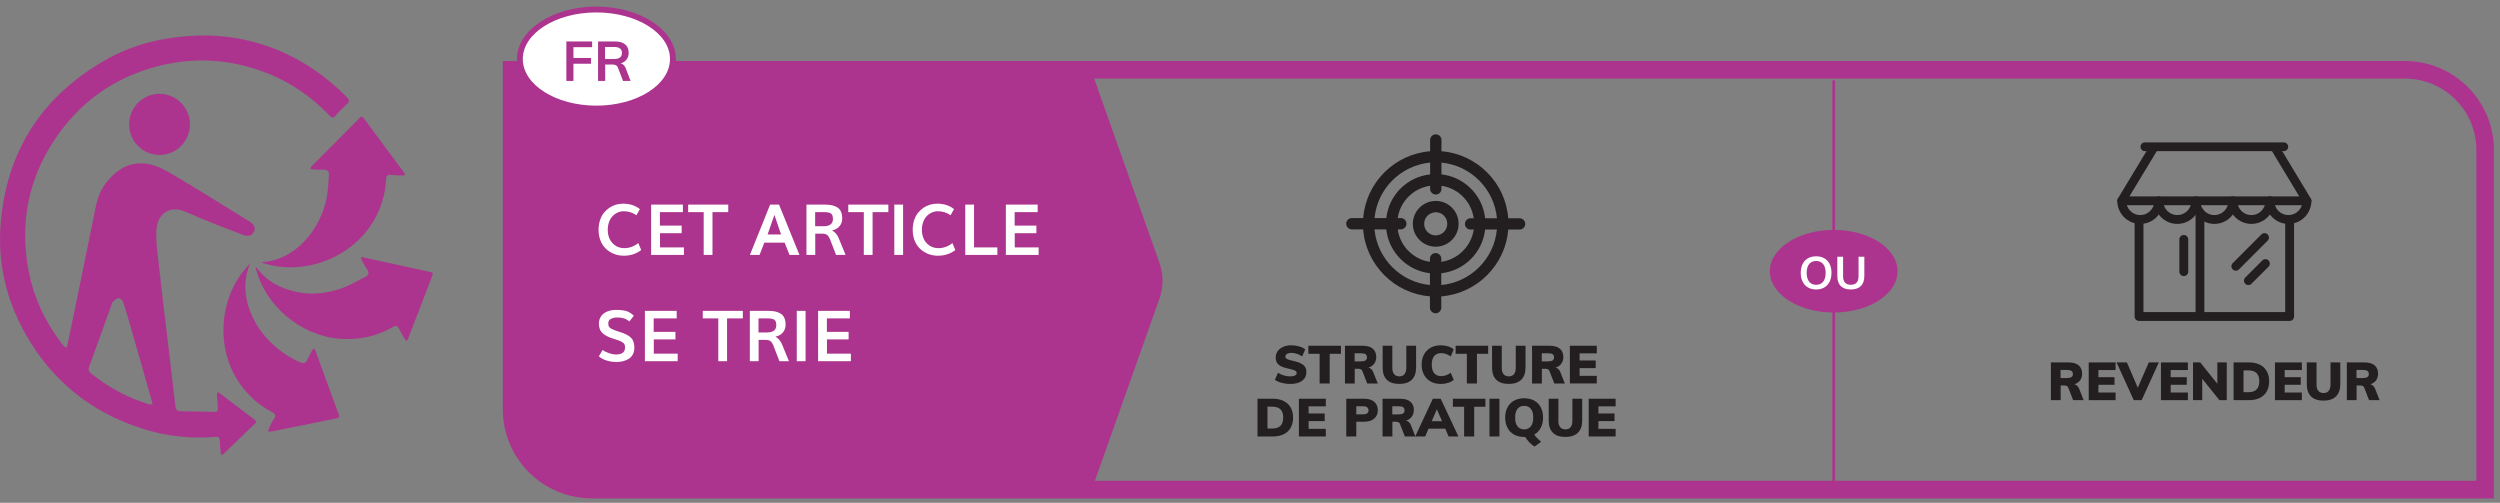 <svg width="353" height="71" viewBox="0 0 353 71" fill="none" xmlns="http://www.w3.org/2000/svg">
<rect x="0" y="0" width="353" height="71" fill="#808080" stroke="none"/>
<g clip-path="url(#clip0_26_19519)">
<path d="M352.141 70.37H83.557C76.635 70.37 71 64.74 71 57.812V8.615H339.589C346.51 8.615 352.141 14.25 352.141 21.172V70.37ZM73.484 11.099V57.812C73.484 63.37 78.005 67.885 83.557 67.885H349.661V21.172C349.661 15.62 345.141 11.099 339.589 11.099" fill="#AC348E"/>
<path d="M154.109 69.276H88.448C71.078 69.005 72.193 57.339 72.24 47.078V10H154.109L163.724 37.141C164.297 38.755 164.297 40.521 163.724 42.135" fill="#AC348E"/>
<path d="M95.021 8.333C95.021 12.198 90.177 15.328 84.208 15.328C78.24 15.328 73.401 12.198 73.401 8.333C73.401 4.469 78.24 1.339 84.208 1.339C90.177 1.339 95.021 4.469 95.021 8.333Z" fill="white"/>
<path d="M84.208 15.745C78.021 15.745 72.99 12.422 72.99 8.333C72.99 4.25 78.021 0.927 84.208 0.927C90.396 0.927 95.432 4.25 95.432 8.333C95.432 12.422 90.396 15.745 84.208 15.745ZM84.208 1.755C78.479 1.755 73.818 4.708 73.818 8.333C73.818 11.964 78.479 14.917 84.208 14.917C89.943 14.917 94.604 11.964 94.604 8.333C94.604 4.708 89.943 1.755 84.208 1.755Z" fill="#AC348E"/>
<path d="M79.969 5.854H83.609V6.661H80.969V8.187H83.453V9H80.969V11.427H79.969" fill="#AC348E"/>
<path d="M89.037 11.427H87.969L87.26 9.573C87.198 9.401 87.099 9.281 86.969 9.213C86.839 9.146 86.667 9.109 86.458 9.109H85.453V11.427H84.448V5.854H86.839C87.469 5.854 87.948 5.99 88.276 6.271C88.604 6.547 88.771 6.943 88.771 7.458C88.771 7.828 88.672 8.146 88.474 8.401C88.281 8.661 88.005 8.844 87.641 8.953C87.969 9.021 88.208 9.25 88.354 9.641L89.037 11.427ZM86.693 8.328C87.073 8.328 87.359 8.255 87.542 8.12C87.724 7.974 87.818 7.76 87.818 7.474C87.818 7.193 87.724 6.984 87.542 6.844C87.365 6.703 87.083 6.635 86.693 6.635H85.432V8.328" fill="#AC348E"/>
<path d="M29.155 5C36.504 5.135 43.342 8.021 48.988 13.729C49.358 14.104 49.384 14.344 48.983 14.708C48.415 15.208 47.889 15.75 47.384 16.318C47.061 16.682 46.863 16.672 46.519 16.312C43.847 13.505 40.696 11.401 37.045 10.078C32.337 8.37 27.535 8.062 22.66 9.255C16.17 10.838 11.103 14.463 7.493 20.057C4.066 25.37 2.905 31.208 3.899 37.448C4.556 41.557 6.217 45.25 8.754 48.547C8.827 48.646 8.894 48.75 8.983 48.833C9.097 48.938 9.228 49.026 9.353 49.125C9.41 48.979 9.498 48.844 9.524 48.693C10.056 46.156 10.576 43.62 11.097 41.083C11.826 37.531 12.561 33.974 13.274 30.417C13.561 28.974 13.795 27.516 14.655 26.271C16.181 24.068 18.191 22.682 20.957 23.162C22.165 23.37 23.337 24.01 24.415 24.651C28.045 26.807 31.623 29.047 35.217 31.266C35.931 31.708 36.118 32.177 35.858 32.719C35.577 33.302 35.009 33.458 34.222 33.146C31.55 32.083 28.842 31.094 26.228 29.912C23.978 28.896 22.207 30.182 22.082 32.536C22.019 33.708 22.144 34.901 22.274 36.073C22.743 40.292 23.259 44.505 23.754 48.719C24.092 51.594 24.441 54.469 24.764 57.349C24.821 57.818 25.019 58.062 25.488 58.068C27.092 58.104 28.707 58.125 30.316 58.156C30.701 58.161 30.79 57.943 30.759 57.599C30.707 56.969 30.67 56.339 30.634 55.708C30.629 55.599 30.691 55.49 30.717 55.385C30.811 55.422 30.915 55.438 30.993 55.495C32.649 56.75 34.306 58.01 35.962 59.271C36.238 59.479 36.191 59.641 35.967 59.854C34.498 61.266 33.03 62.688 31.561 64.099C31.483 64.177 31.363 64.208 31.259 64.26C31.228 64.146 31.175 64.031 31.165 63.917C31.113 63.37 31.04 62.818 31.04 62.271C31.04 61.766 30.837 61.656 30.368 61.693C26.925 61.979 23.545 61.604 20.264 60.578C12.853 58.266 7.228 53.703 3.462 46.911C0.858 42.208 -0.325 37.115 0.077 31.766C0.842 21.588 5.712 13.865 14.504 8.693C18.8 6.161 23.509 5.031 29.155 5ZM21.54 57.062C21.446 56.698 21.394 56.479 21.332 56.266C20.446 53.151 19.561 50.036 18.67 46.922C18.264 45.51 17.863 44.099 17.41 42.708C17.326 42.443 16.998 42.094 16.78 42.089C16.504 42.083 16.207 42.375 15.957 42.583C15.842 42.677 15.806 42.865 15.748 43.021C14.701 45.932 13.67 48.854 12.597 51.755C12.42 52.245 12.545 52.495 12.91 52.781C14.748 54.229 16.733 55.427 18.894 56.318C19.587 56.604 20.306 56.854 21.019 57.094C21.165 57.141 21.353 57.078 21.54 57.062Z" fill="#AC348E"/>
<path d="M36.92 37.01C41.764 36.812 45.337 32.239 46.144 27.828C46.332 26.812 46.363 25.766 46.441 24.729C46.483 24.213 46.248 23.943 45.686 23.963C45.196 23.984 44.707 23.943 44.217 23.922C44.077 23.911 43.946 23.864 43.811 23.833C43.884 23.703 43.931 23.542 44.035 23.438C45.4 22.057 46.769 20.693 48.139 19.318C49.014 18.438 49.9 17.557 50.769 16.667C51.009 16.422 51.15 16.401 51.373 16.703C53.259 19.266 55.165 21.812 57.056 24.37C57.123 24.463 57.16 24.583 57.207 24.688C57.077 24.719 56.946 24.781 56.816 24.781C56.285 24.766 55.754 24.76 55.228 24.698C54.728 24.641 54.54 24.792 54.514 25.312C54.415 27.427 53.816 29.401 52.738 31.224C49.712 36.354 43.035 38.953 37.347 37.203C37.202 37.156 37.061 37.073 36.92 37.01Z" fill="#AC348E"/>
<path d="M35.379 37.104C33.478 41.208 35.561 45.693 38.087 48.198C39.342 49.443 40.759 50.464 42.4 51.161C42.905 51.375 43.181 51.286 43.394 50.781C43.577 50.354 43.806 49.943 44.035 49.531C44.108 49.401 44.243 49.312 44.347 49.203C44.415 49.323 44.504 49.432 44.551 49.557C45.472 52.068 46.389 54.573 47.306 57.083C47.478 57.542 47.618 58.01 47.816 58.458C47.993 58.844 47.889 59 47.488 59.083C45.525 59.469 43.571 59.87 41.613 60.266C40.571 60.474 39.535 60.693 38.493 60.896C38.28 60.938 38.056 60.927 37.837 60.943C37.9 60.745 37.946 60.531 38.035 60.344C38.222 59.958 38.384 59.552 38.644 59.214C39.077 58.646 38.821 58.391 38.301 58.12C36.472 57.172 35.004 55.807 33.832 54.12C30.405 49.203 30.889 42.016 34.941 37.614C35.092 37.448 35.233 37.276 35.379 37.104Z" fill="#AC348E"/>
<path d="M36.097 37.651C36.946 38.74 37.91 39.656 39.139 40.266C42.103 41.719 45.16 41.792 48.228 40.708C49.389 40.297 50.467 39.651 51.577 39.099C52.077 38.849 52.175 38.51 51.827 38.021C51.519 37.594 51.28 37.109 51.025 36.646C50.978 36.557 50.988 36.432 50.972 36.323C51.071 36.323 51.17 36.312 51.264 36.333C54.431 37.026 57.592 37.724 60.759 38.406C61.15 38.49 61.155 38.641 61.035 38.953C59.889 41.917 58.748 44.885 57.608 47.854C57.566 47.958 57.488 48.047 57.425 48.146C57.342 48.068 57.228 48.005 57.175 47.906C56.889 47.417 56.592 46.927 56.337 46.411C56.129 45.984 55.9 45.932 55.483 46.172C53.175 47.516 50.675 48.016 48.019 47.833C42.525 47.448 37.452 43.219 36.123 37.88C36.108 37.807 36.103 37.724 36.097 37.651Z" fill="#AC348E"/>
<path d="M18.222 17.578C18.222 15.193 20.17 13.234 22.54 13.245C24.889 13.255 26.811 15.188 26.821 17.552C26.832 19.938 24.879 21.896 22.504 21.885C20.155 21.875 18.228 19.932 18.222 17.578Z" fill="#AC348E"/>
<path d="M88.077 36.107C87.608 36.107 87.162 36.028 86.739 35.868C86.316 35.705 85.939 35.474 85.606 35.175C85.274 34.875 85.009 34.491 84.811 34.023C84.615 33.55 84.518 33.026 84.518 32.45C84.518 31.968 84.583 31.524 84.713 31.117C84.846 30.707 85.025 30.36 85.25 30.077C85.475 29.791 85.735 29.547 86.031 29.345C86.328 29.143 86.64 28.995 86.969 28.9C87.297 28.806 87.634 28.759 87.98 28.759C88.91 28.759 89.701 29.014 90.353 29.525L89.869 30.39C89.329 30.015 88.733 29.828 88.082 29.828C87.779 29.828 87.491 29.888 87.218 30.009C86.948 30.129 86.708 30.299 86.5 30.517C86.292 30.735 86.126 31.01 86.002 31.342C85.878 31.674 85.816 32.038 85.816 32.435C85.816 33.22 86.038 33.85 86.481 34.325C86.923 34.8 87.483 35.038 88.16 35.038C88.873 35.038 89.527 34.799 90.123 34.32L90.538 35.302C89.848 35.839 89.028 36.107 88.077 36.107ZM91.939 36V28.891H96.427V29.955H93.18V31.855H96.251V32.924H93.194V34.935H96.568V36H91.939ZM99.361 36V29.955H97.169V28.891H102.828V29.955H100.602V36H99.361ZM108.385 33.109H110.289C109.915 31.999 109.601 31.076 109.347 30.341C109.135 30.956 108.814 31.879 108.385 33.109ZM105.885 36L108.741 28.891H110.001L112.882 36H111.48L110.792 34.267H107.921L107.247 36H105.885ZM115.099 31.942H116.285C117.171 31.942 117.613 31.599 117.613 30.912C117.613 30.538 117.521 30.285 117.335 30.155C117.149 30.022 116.843 29.955 116.417 29.955H115.099V31.942ZM113.873 36V28.891H116.437C116.827 28.891 117.164 28.92 117.447 28.979C117.734 29.037 117.993 29.138 118.224 29.281C118.455 29.421 118.629 29.623 118.746 29.887C118.863 30.147 118.922 30.469 118.922 30.854C118.922 31.254 118.803 31.609 118.565 31.918C118.328 32.224 117.97 32.431 117.491 32.538C117.918 32.776 118.232 33.147 118.434 33.651L119.396 36H118.053L117.237 33.886C117.104 33.537 116.959 33.301 116.803 33.178C116.646 33.054 116.41 32.992 116.095 32.992H115.113V36H113.873ZM121.969 36V29.955H119.776V28.891H125.436V29.955H123.209V36H121.969ZM126.275 36V28.891H127.516V36H126.275ZM132.433 36.107C131.964 36.107 131.518 36.028 131.095 35.868C130.672 35.705 130.294 35.474 129.962 35.175C129.63 34.875 129.365 34.491 129.166 34.023C128.971 33.55 128.873 33.026 128.873 32.45C128.873 31.968 128.938 31.524 129.068 31.117C129.202 30.707 129.381 30.36 129.605 30.077C129.83 29.791 130.09 29.547 130.387 29.345C130.683 29.143 130.995 28.995 131.324 28.9C131.653 28.806 131.99 28.759 132.335 28.759C133.266 28.759 134.057 29.014 134.708 29.525L134.225 30.39C133.684 30.015 133.089 29.828 132.438 29.828C132.135 29.828 131.847 29.888 131.573 30.009C131.303 30.129 131.064 30.299 130.855 30.517C130.647 30.735 130.481 31.01 130.357 31.342C130.234 31.674 130.172 32.038 130.172 32.435C130.172 33.22 130.393 33.85 130.836 34.325C131.279 34.8 131.839 35.038 132.516 35.038C133.229 35.038 133.883 34.799 134.479 34.32L134.894 35.302C134.203 35.839 133.383 36.107 132.433 36.107ZM136.295 36V28.891H137.535V34.935H140.826V36H136.295ZM142.027 36V28.891H146.515V29.955H143.268V31.855H146.339V32.924H143.282V34.935H146.656V36H142.027ZM87.042 51.112C86.554 51.112 86.083 51.041 85.631 50.898C85.178 50.754 84.822 50.556 84.561 50.302L85.089 49.413C85.32 49.592 85.62 49.743 85.987 49.867C86.358 49.991 86.684 50.053 86.964 50.053C87.403 50.053 87.727 49.971 87.936 49.809C88.147 49.646 88.253 49.398 88.253 49.066C88.253 48.936 88.243 48.832 88.224 48.754C88.204 48.672 88.16 48.59 88.092 48.505C88.023 48.417 87.921 48.337 87.784 48.266C87.651 48.191 87.47 48.113 87.242 48.031C87.144 47.999 86.978 47.945 86.744 47.87C86.513 47.795 86.344 47.738 86.236 47.699C85.65 47.478 85.226 47.217 84.962 46.918C84.698 46.615 84.566 46.207 84.566 45.692C84.566 45.276 84.675 44.919 84.894 44.623C85.115 44.327 85.408 44.109 85.772 43.969C86.137 43.829 86.554 43.759 87.022 43.759C87.657 43.759 88.15 43.821 88.502 43.944C88.853 44.068 89.186 44.28 89.498 44.579L88.863 45.399C88.463 45.019 87.908 44.828 87.198 44.828C86.811 44.828 86.495 44.895 86.251 45.028C86.01 45.162 85.89 45.365 85.89 45.639C85.89 45.772 85.901 45.883 85.924 45.971C85.947 46.055 85.994 46.14 86.065 46.225C86.14 46.306 86.246 46.383 86.383 46.454C86.519 46.523 86.702 46.597 86.93 46.679C87.011 46.708 87.18 46.765 87.438 46.85C87.698 46.931 87.892 46.996 88.019 47.045C88.598 47.276 89.002 47.541 89.23 47.841C89.457 48.14 89.571 48.557 89.571 49.091C89.571 49.446 89.501 49.758 89.361 50.028C89.221 50.295 89.031 50.505 88.79 50.658C88.549 50.811 88.282 50.925 87.989 51C87.696 51.075 87.38 51.112 87.042 51.112ZM91.061 51V43.891H95.548V44.955H92.301V46.855H95.372V47.924H92.315V49.935H95.689V51H91.061ZM101.422 51V44.955H99.23V43.891H104.889V44.955H102.662V51H101.422ZM107.101 46.942H108.287C109.173 46.942 109.615 46.599 109.615 45.912C109.615 45.538 109.522 45.285 109.337 45.155C109.151 45.022 108.845 44.955 108.419 44.955H107.101V46.942ZM105.875 51V43.891H108.438C108.829 43.891 109.166 43.92 109.449 43.978C109.736 44.037 109.994 44.138 110.226 44.281C110.457 44.421 110.631 44.623 110.748 44.887C110.865 45.147 110.924 45.469 110.924 45.853C110.924 46.254 110.805 46.609 110.567 46.918C110.33 47.224 109.972 47.431 109.493 47.538C109.92 47.776 110.234 48.147 110.436 48.651L111.397 51H110.055L109.239 48.886C109.106 48.537 108.961 48.301 108.805 48.178C108.648 48.054 108.412 47.992 108.097 47.992H107.115V51H105.875ZM112.506 51V43.891H113.746V51H112.506ZM115.514 51V43.891H120.001V44.955H116.754V46.855H119.825V47.924H116.769V49.935H120.143V51H115.514Z" fill="white"/>
<path d="M294.213 56.503H292.725L292.035 54.724C291.954 54.528 291.771 54.427 291.474 54.427H290.966V56.503H289.587V51.174H292.062C292.704 51.174 293.185 51.309 293.509 51.586C293.834 51.864 293.996 52.263 293.996 52.777C293.996 53.135 293.901 53.446 293.712 53.703C293.516 53.967 293.245 54.15 292.901 54.264C293.049 54.291 293.185 54.366 293.3 54.474C293.421 54.582 293.516 54.731 293.584 54.914L294.213 56.503ZM292.488 53.243C292.623 53.149 292.691 53.007 292.691 52.81C292.691 52.608 292.623 52.459 292.488 52.371C292.36 52.283 292.136 52.236 291.832 52.236H290.953V53.379H291.832C292.136 53.379 292.353 53.331 292.488 53.243Z" fill="#231F20"/>
<path d="M294.929 51.174H298.723V52.249H296.295V53.257H298.568V54.332H296.295V55.421H298.723V56.503H294.929" fill="#231F20"/>
<path d="M304.823 51.174L302.402 56.503H301.286L298.859 51.174H300.319L301.855 54.751L303.41 51.174" fill="#231F20"/>
<path d="M305.128 51.174H308.929V52.249H306.501V53.257H308.773V54.332H306.501V55.421H308.929V56.503H305.128" fill="#231F20"/>
<path d="M314.42 51.174V56.503H313.378L310.957 53.48V56.503H309.652V51.174H310.673L313.088 54.183V51.174" fill="#231F20"/>
<path d="M315.38 51.174H317.558C318.146 51.174 318.653 51.282 319.079 51.492C319.505 51.701 319.837 52.012 320.06 52.405C320.29 52.81 320.405 53.277 320.405 53.832C320.405 54.386 320.29 54.86 320.067 55.265C319.844 55.664 319.519 55.969 319.093 56.185C318.66 56.395 318.153 56.503 317.558 56.503H315.38V51.174ZM317.463 55.38C317.977 55.38 318.369 55.252 318.626 54.995C318.883 54.738 319.012 54.346 319.012 53.832C319.012 52.81 318.491 52.297 317.463 52.297H316.787V55.38" fill="#231F20"/>
<path d="M321.223 51.174H325.024V52.249H322.596V53.257H324.868V54.332H322.596V55.421H325.024V56.503H321.223" fill="#231F20"/>
<path d="M326.323 55.982C325.924 55.59 325.721 55.015 325.721 54.258V51.174H327.094V54.312C327.094 54.691 327.175 54.988 327.351 55.191C327.52 55.394 327.77 55.495 328.088 55.495C328.399 55.495 328.642 55.394 328.811 55.191C328.98 54.981 329.068 54.691 329.068 54.312V51.174H330.448V54.258C330.448 55.002 330.245 55.576 329.839 55.975C329.434 56.368 328.852 56.571 328.088 56.571C327.31 56.571 326.722 56.374 326.323 55.982Z" fill="#231F20"/>
<path d="M336 56.503H334.512L333.822 54.724C333.748 54.528 333.559 54.427 333.261 54.427H332.754V56.503H331.374V51.174H333.849C334.492 51.174 334.972 51.309 335.297 51.586C335.621 51.864 335.784 52.263 335.784 52.777C335.784 53.135 335.689 53.446 335.5 53.703C335.303 53.967 335.033 54.15 334.688 54.264C334.837 54.291 334.972 54.366 335.087 54.474C335.209 54.582 335.303 54.731 335.371 54.914L336 56.503ZM334.275 53.243C334.411 53.149 334.478 53.007 334.478 52.81C334.478 52.608 334.411 52.459 334.275 52.371C334.147 52.283 333.924 52.236 333.619 52.236H332.74V53.379H333.619C333.924 53.379 334.14 53.331 334.275 53.243Z" fill="#231F20"/>
<path d="M322.474 21.343H302.855C302.517 21.343 302.24 21.066 302.24 20.727C302.24 20.383 302.517 20.105 302.855 20.105H322.474C322.812 20.105 323.09 20.383 323.09 20.727C323.09 21.066 322.812 21.343 322.474 21.343Z" fill="#231F20"/>
<path d="M325.754 28.971H299.602C299.379 28.971 299.156 28.85 299.055 28.66C298.94 28.464 298.933 28.227 299.048 28.031L303.565 20.545C303.741 20.254 304.127 20.159 304.417 20.335C304.708 20.518 304.803 20.896 304.627 21.187L300.671 27.734H324.659L320.709 21.187C320.533 20.896 320.628 20.518 320.919 20.335C321.203 20.159 321.588 20.254 321.771 20.545L326.282 28.031C326.403 28.227 326.403 28.464 326.295 28.66C326.187 28.85 325.977 28.971 325.754 28.971Z" fill="#231F20"/>
<path d="M302.206 31.616C300.421 31.616 298.967 30.162 298.967 28.376C298.967 28.031 299.251 27.754 299.589 27.754C299.934 27.754 300.218 28.031 300.218 28.376C300.218 29.472 301.111 30.371 302.206 30.371C303.302 30.371 304.194 29.472 304.194 28.376C304.194 28.031 304.472 27.754 304.817 27.754C305.168 27.754 305.446 28.031 305.446 28.376C305.446 30.162 303.992 31.616 302.206 31.616Z" fill="#231F20"/>
<path d="M307.434 31.616C305.649 31.616 304.195 30.162 304.195 28.376C304.195 28.031 304.472 27.754 304.817 27.754C305.168 27.754 305.446 28.031 305.446 28.376C305.446 29.472 306.338 30.371 307.434 30.371C308.536 30.371 309.429 29.472 309.429 28.376C309.429 28.031 309.706 27.754 310.051 27.754C310.396 27.754 310.68 28.031 310.68 28.376C310.68 30.162 309.226 31.616 307.434 31.616Z" fill="#231F20"/>
<path d="M312.668 31.616C310.883 31.616 309.429 30.162 309.429 28.376C309.429 28.031 309.706 27.754 310.051 27.754C310.396 27.754 310.673 28.031 310.673 28.376C310.673 29.472 311.566 30.371 312.668 30.371C313.764 30.371 314.657 29.472 314.657 28.376C314.657 28.031 314.934 27.754 315.279 27.754C315.624 27.754 315.901 28.031 315.901 28.376C315.901 30.162 314.454 31.616 312.668 31.616Z" fill="#231F20"/>
<path d="M317.896 31.616C316.11 31.616 314.656 30.162 314.656 28.376C314.656 28.031 314.934 27.754 315.279 27.754C315.624 27.754 315.901 28.031 315.901 28.376C315.901 29.472 316.793 30.371 317.896 30.371C318.991 30.371 319.884 29.472 319.884 28.376C319.884 28.031 320.168 27.754 320.513 27.754C320.858 27.754 321.135 28.031 321.135 28.376C321.135 30.162 319.681 31.616 317.896 31.616Z" fill="#231F20"/>
<path d="M323.13 31.616C321.338 31.616 319.884 30.162 319.884 28.376C319.884 28.031 320.168 27.754 320.513 27.754C320.858 27.754 321.135 28.031 321.135 28.376C321.135 29.472 322.028 30.371 323.13 30.371C324.226 30.371 325.112 29.472 325.112 28.376C325.112 28.031 325.396 27.754 325.741 27.754C326.086 27.754 326.363 28.031 326.363 28.376C326.363 30.162 324.909 31.616 323.13 31.616Z" fill="#231F20"/>
<path d="M323.299 45.317H302.037C301.692 45.317 301.408 45.033 301.408 44.688V30.994C301.408 30.649 301.692 30.372 302.037 30.372C302.375 30.372 302.659 30.649 302.659 30.994V44.066H322.67V31.014C322.67 30.669 322.954 30.392 323.299 30.392C323.644 30.392 323.922 30.669 323.922 31.014V44.688C323.922 45.033 323.644 45.317 323.299 45.317Z" fill="#231F20"/>
<path d="M310.633 45.182C310.288 45.182 310.01 44.905 310.01 44.56V30C310.01 29.655 310.288 29.377 310.633 29.377C310.977 29.377 311.255 29.655 311.255 30V44.56C311.255 44.905 310.977 45.182 310.633 45.182Z" fill="#231F20"/>
<path d="M308.354 38.98C308.009 38.98 307.725 38.703 307.725 38.358V33.8C307.725 33.455 308.009 33.178 308.354 33.178C308.699 33.178 308.976 33.455 308.976 33.8V38.358C308.976 38.703 308.699 38.98 308.354 38.98Z" fill="#231F20"/>
<path d="M315.698 38.223C315.536 38.223 315.38 38.162 315.258 38.041C315.015 37.797 315.015 37.398 315.258 37.155L319.309 33.104C319.553 32.86 319.952 32.86 320.189 33.104C320.439 33.347 320.439 33.739 320.189 33.983L316.138 38.041C316.016 38.162 315.86 38.223 315.698 38.223Z" fill="#231F20"/>
<path d="M317.47 40.252C317.314 40.252 317.152 40.191 317.03 40.063C316.787 39.826 316.787 39.427 317.03 39.184L319.438 36.776C319.681 36.532 320.073 36.532 320.317 36.776C320.56 37.019 320.56 37.419 320.317 37.662L317.909 40.063C317.794 40.191 317.632 40.252 317.47 40.252Z" fill="#231F20"/>
<path d="M258.728 68H259.113V11.354H258.728V68Z" fill="#AC348E"/>
<path d="M180.969 54.055C180.576 53.954 180.258 53.812 180.015 53.629L180.455 52.635C180.718 52.804 180.989 52.926 181.286 53.014C181.577 53.101 181.868 53.142 182.159 53.142C182.463 53.142 182.693 53.101 182.849 53.02C183.011 52.939 183.092 52.824 183.092 52.675C183.092 52.54 183.018 52.432 182.876 52.337C182.727 52.256 182.456 52.168 182.057 52.08C181.557 51.986 181.165 51.857 180.881 51.715C180.603 51.566 180.407 51.39 180.299 51.194C180.184 50.991 180.13 50.748 180.13 50.464C180.13 50.139 180.218 49.849 180.407 49.585C180.59 49.328 180.847 49.125 181.185 48.976C181.516 48.827 181.902 48.753 182.328 48.753C182.713 48.753 183.085 48.807 183.444 48.915C183.809 49.023 184.093 49.159 184.296 49.334L183.863 50.329C183.626 50.166 183.376 50.038 183.119 49.957C182.862 49.869 182.605 49.822 182.341 49.822C182.084 49.822 181.888 49.869 181.726 49.97C181.57 50.065 181.496 50.2 181.496 50.362C181.496 50.45 181.523 50.525 181.577 50.586C181.631 50.647 181.74 50.707 181.888 50.761C182.037 50.822 182.26 50.883 182.565 50.944C183.045 51.052 183.423 51.174 183.701 51.323C183.978 51.472 184.174 51.641 184.289 51.837C184.404 52.033 184.458 52.27 184.458 52.547C184.458 53.068 184.255 53.473 183.856 53.771C183.451 54.069 182.882 54.217 182.145 54.217C181.746 54.217 181.354 54.163 180.969 54.055Z" fill="#231F20"/>
<path d="M186.331 49.957H184.742V48.82H189.341V49.957H187.752V54.15H186.331" fill="#231F20"/>
<path d="M194.542 54.15H193.047L192.364 52.378C192.283 52.175 192.094 52.073 191.803 52.073H191.289V54.15H189.909V48.82H192.384C193.027 48.82 193.514 48.956 193.838 49.233C194.163 49.51 194.325 49.909 194.325 50.423C194.325 50.782 194.224 51.093 194.034 51.356C193.838 51.614 193.575 51.803 193.223 51.911C193.372 51.938 193.507 52.013 193.629 52.121C193.744 52.229 193.838 52.378 193.913 52.56L194.542 54.15ZM192.81 50.89C192.946 50.795 193.013 50.653 193.013 50.457C193.013 50.254 192.946 50.105 192.817 50.017C192.682 49.929 192.466 49.882 192.161 49.882H191.275V51.025H192.161C192.459 51.025 192.675 50.978 192.81 50.89Z" fill="#231F20"/>
<path d="M195.827 53.629C195.428 53.237 195.231 52.662 195.231 51.904V48.82H196.597V51.952C196.597 52.337 196.685 52.635 196.854 52.838C197.024 53.041 197.274 53.142 197.592 53.142C197.903 53.142 198.146 53.041 198.315 52.831C198.484 52.628 198.572 52.33 198.572 51.952V48.82H199.952V51.904C199.952 52.648 199.749 53.223 199.343 53.622C198.937 54.014 198.356 54.21 197.592 54.21C196.814 54.21 196.226 54.021 195.827 53.629Z" fill="#231F20"/>
<path d="M202.014 53.872C201.609 53.649 201.291 53.325 201.068 52.912C200.844 52.499 200.736 52.019 200.736 51.478C200.736 50.937 200.844 50.464 201.068 50.051C201.291 49.639 201.609 49.321 202.014 49.091C202.427 48.868 202.907 48.753 203.462 48.753C203.813 48.753 204.151 48.807 204.483 48.908C204.807 49.017 205.071 49.159 205.267 49.334L204.841 50.329C204.408 50.018 203.962 49.862 203.495 49.862C203.069 49.862 202.738 49.997 202.508 50.268C202.278 50.538 202.163 50.944 202.163 51.478C202.163 52.013 202.278 52.418 202.508 52.696C202.738 52.973 203.069 53.108 203.495 53.108C203.962 53.108 204.408 52.953 204.841 52.635L205.267 53.629C205.071 53.812 204.807 53.954 204.483 54.055C204.151 54.163 203.813 54.217 203.462 54.217C202.907 54.217 202.427 54.102 202.014 53.872Z" fill="#231F20"/>
<path d="M207.12 49.957H205.538V48.82H210.13V49.957H208.547V54.15H207.12" fill="#231F20"/>
<path d="M211.28 53.629C210.881 53.237 210.678 52.662 210.678 51.904V48.82H212.051V51.952C212.051 52.337 212.132 52.635 212.307 52.838C212.477 53.041 212.72 53.142 213.045 53.142C213.356 53.142 213.599 53.041 213.768 52.831C213.937 52.628 214.025 52.33 214.025 51.952V48.82H215.405V51.904C215.405 52.648 215.202 53.223 214.796 53.622C214.39 54.014 213.809 54.21 213.045 54.21C212.267 54.21 211.679 54.021 211.28 53.629Z" fill="#231F20"/>
<path d="M220.957 54.15H219.47L218.78 52.378C218.699 52.175 218.516 52.073 218.218 52.073H217.711V54.15H216.325V48.82H218.8C219.449 48.82 219.929 48.956 220.254 49.233C220.579 49.51 220.741 49.909 220.741 50.423C220.741 50.782 220.646 51.093 220.45 51.356C220.261 51.614 219.99 51.803 219.639 51.911C219.794 51.938 219.929 52.013 220.044 52.121C220.166 52.229 220.261 52.378 220.328 52.56L220.957 54.15ZM219.233 50.89C219.361 50.795 219.429 50.653 219.429 50.457C219.429 50.254 219.368 50.105 219.233 50.017C219.104 49.929 218.881 49.882 218.577 49.882H217.698V51.025H218.577C218.881 51.025 219.098 50.978 219.233 50.89Z" fill="#231F20"/>
<path d="M221.667 48.82H225.468V49.896H223.04V50.897H225.313V51.979H223.04V53.068H225.468V54.143H221.667" fill="#231F20"/>
<path d="M177.56 56.3H179.738C180.326 56.3 180.833 56.408 181.259 56.618C181.685 56.834 182.017 57.139 182.24 57.538C182.47 57.937 182.585 58.41 182.585 58.958C182.585 59.513 182.47 59.986 182.247 60.392C182.024 60.791 181.699 61.102 181.273 61.311C180.84 61.521 180.333 61.629 179.738 61.629H177.56V56.3ZM179.643 60.507C180.164 60.507 180.549 60.378 180.806 60.121C181.063 59.864 181.192 59.479 181.192 58.958C181.192 57.937 180.678 57.423 179.643 57.423H178.967V60.507" fill="#231F20"/>
<path d="M183.403 56.3H187.204V57.376H184.776V58.383H187.048V59.458H184.776V60.554H187.204V61.629H183.403" fill="#231F20"/>
<path d="M190.092 56.3H192.635C193.236 56.3 193.71 56.449 194.048 56.74C194.379 57.031 194.548 57.43 194.548 57.923C194.548 58.417 194.379 58.816 194.034 59.107C193.696 59.404 193.23 59.546 192.635 59.546H191.505V61.629H190.092V56.3ZM192.445 58.505C192.973 58.505 193.236 58.316 193.236 57.944C193.236 57.747 193.169 57.605 193.047 57.511C192.919 57.416 192.722 57.362 192.445 57.362H191.505V58.505" fill="#231F20"/>
<path d="M199.85 61.629H198.362L197.673 59.857C197.592 59.654 197.409 59.553 197.111 59.553H196.604V61.629H195.218V56.3H197.693C198.342 56.3 198.822 56.442 199.147 56.719C199.472 56.997 199.634 57.389 199.634 57.903C199.634 58.261 199.539 58.572 199.343 58.836C199.154 59.093 198.883 59.283 198.532 59.391C198.68 59.418 198.816 59.492 198.937 59.6C199.059 59.709 199.154 59.857 199.221 60.04L199.85 61.629ZM198.126 58.37C198.254 58.282 198.322 58.133 198.322 57.944C198.322 57.734 198.261 57.585 198.126 57.497C197.991 57.409 197.774 57.362 197.47 57.362H196.591V58.512H197.47C197.774 58.512 197.991 58.464 198.126 58.37Z" fill="#231F20"/>
<path d="M204.071 60.527H201.704L201.237 61.629H199.83L202.319 56.3H203.428L205.93 61.629H204.544L204.071 60.527ZM203.617 59.472L202.887 57.788L202.163 59.472" fill="#231F20"/>
<path d="M206.735 57.436H205.146V56.3H209.745V57.436H208.155V61.629H206.735" fill="#231F20"/>
<path d="M210.312 61.629H211.719V56.3H210.312V61.629Z" fill="#231F20"/>
<path d="M217.048 61.873C217.211 62.035 217.4 62.204 217.61 62.38L216.67 63.056C216.122 62.698 215.689 62.245 215.364 61.697H215.216C214.668 61.697 214.195 61.582 213.789 61.365C213.39 61.142 213.079 60.825 212.862 60.412C212.646 59.999 212.531 59.513 212.531 58.958C212.531 58.403 212.646 57.923 212.862 57.517C213.085 57.105 213.39 56.787 213.796 56.564C214.195 56.347 214.668 56.233 215.216 56.233C215.757 56.233 216.23 56.347 216.629 56.564C217.035 56.787 217.339 57.105 217.556 57.517C217.772 57.923 217.88 58.403 217.88 58.958C217.88 59.513 217.772 59.993 217.556 60.405C217.339 60.818 217.035 61.136 216.643 61.352C216.751 61.535 216.886 61.711 217.048 61.873ZM214.276 60.202C214.506 60.486 214.817 60.628 215.216 60.628C215.615 60.628 215.926 60.486 216.156 60.196C216.379 59.911 216.494 59.499 216.494 58.958C216.494 58.417 216.379 58.011 216.156 57.727C215.926 57.443 215.615 57.308 215.216 57.308C214.817 57.308 214.506 57.443 214.276 57.72C214.052 58.004 213.938 58.417 213.938 58.958C213.938 59.506 214.052 59.925 214.276 60.202Z" fill="#231F20"/>
<path d="M219.273 61.109C218.874 60.716 218.678 60.142 218.678 59.384V56.3H220.044V59.438C220.044 59.824 220.132 60.114 220.301 60.317C220.477 60.527 220.721 60.628 221.039 60.628C221.356 60.628 221.6 60.527 221.769 60.317C221.938 60.108 222.019 59.817 222.019 59.438V56.3H223.406V59.384C223.406 60.135 223.203 60.703 222.797 61.102C222.391 61.501 221.803 61.697 221.039 61.697C220.261 61.697 219.672 61.501 219.273 61.109Z" fill="#231F20"/>
<path d="M224.325 56.3H228.126V57.376H225.698V58.383H227.97V59.458H225.698V60.554H228.126V61.629H224.325" fill="#231F20"/>
<path d="M267.939 38.297C267.939 41.517 263.901 44.127 258.924 44.127C253.94 44.127 249.902 41.517 249.902 38.297C249.902 35.072 253.94 32.461 258.924 32.461C263.901 32.461 267.939 35.072 267.939 38.297Z" fill="#AC348E"/>
<path d="M255.286 40.59C254.961 40.401 254.711 40.124 254.535 39.772C254.352 39.42 254.264 39.008 254.264 38.528C254.264 38.047 254.352 37.642 254.528 37.283C254.704 36.931 254.954 36.661 255.279 36.472C255.61 36.289 255.996 36.188 256.442 36.188C256.882 36.188 257.274 36.289 257.598 36.472C257.923 36.661 258.173 36.931 258.349 37.283C258.518 37.642 258.606 38.047 258.606 38.528C258.606 39.008 258.518 39.42 258.342 39.772C258.167 40.124 257.916 40.401 257.592 40.59C257.267 40.78 256.882 40.874 256.442 40.874C256.002 40.874 255.617 40.78 255.286 40.59ZM257.429 39.779C257.659 39.488 257.781 39.069 257.781 38.528C257.781 37.986 257.659 37.574 257.429 37.283C257.193 36.999 256.861 36.85 256.442 36.85C256.016 36.85 255.685 36.999 255.455 37.283C255.218 37.567 255.103 37.98 255.103 38.528C255.103 39.069 255.218 39.488 255.455 39.779C255.685 40.069 256.016 40.212 256.442 40.212C256.861 40.212 257.193 40.069 257.429 39.779Z" fill="white"/>
<path d="M259.911 40.387C259.593 40.069 259.431 39.589 259.431 38.967V36.248H260.243V39.014C260.243 39.407 260.337 39.704 260.52 39.907C260.702 40.11 260.973 40.211 261.338 40.211C261.697 40.211 261.967 40.11 262.15 39.907C262.339 39.697 262.427 39.4 262.427 39.014V36.248H263.245V38.967C263.245 39.589 263.083 40.063 262.758 40.387C262.434 40.712 261.96 40.874 261.338 40.874C260.709 40.874 260.236 40.712 259.911 40.387Z" fill="white"/>
<path d="M214.56 31.264H212.544C212.544 31.257 212.544 31.244 212.544 31.237C212.348 26.064 208.176 21.965 203.09 21.783V19.767C203.09 19.571 202.928 19.416 202.738 19.416C202.542 19.416 202.387 19.571 202.387 19.767V21.783C202.38 21.783 202.366 21.783 202.36 21.783C197.186 21.972 193.094 26.145 192.905 31.237H190.883C190.694 31.237 190.538 31.393 190.538 31.589C190.538 31.778 190.694 31.934 190.883 31.934H192.905C192.905 31.947 192.905 31.954 192.905 31.968C193.094 37.134 197.267 41.233 202.36 41.415V43.437C202.36 43.633 202.515 43.789 202.711 43.789C202.901 43.789 203.056 43.633 203.056 43.437V41.422C203.07 41.422 203.076 41.422 203.09 41.422C208.257 41.226 212.355 37.053 212.538 31.961H214.56C214.756 31.961 214.911 31.805 214.911 31.616C214.911 31.42 214.756 31.264 214.56 31.264ZM202.711 36.174C202.515 36.174 202.36 36.336 202.36 36.526V37.466C201.007 37.385 199.729 36.843 198.721 35.91C197.598 34.869 196.942 33.462 196.855 31.934H197.795C197.991 31.934 198.146 31.778 198.146 31.589C198.146 31.393 197.991 31.237 197.795 31.237H196.855C197.037 28.295 199.397 25.908 202.387 25.739V26.672C202.387 26.868 202.542 27.024 202.738 27.024C202.928 27.024 203.09 26.868 203.09 26.672V25.739C204.442 25.82 205.714 26.354 206.722 27.294C207.844 28.336 208.5 29.742 208.588 31.264H207.648C207.459 31.264 207.303 31.42 207.303 31.616C207.303 31.805 207.459 31.961 207.648 31.961H208.588C208.412 34.903 206.045 37.297 203.056 37.466V36.526C203.056 36.336 202.901 36.174 202.711 36.174ZM211.841 31.264H209.291C209.204 29.54 208.466 27.95 207.202 26.78C206.059 25.719 204.618 25.117 203.09 25.036V22.479C207.804 22.669 211.665 26.469 211.841 31.264ZM202.387 22.479V25.036C199.012 25.205 196.341 27.917 196.158 31.237H193.608C193.791 26.523 197.592 22.662 202.387 22.479ZM193.602 31.94V31.934H196.158C196.246 33.658 196.983 35.248 198.248 36.424C199.384 37.479 200.824 38.081 202.36 38.162V40.719C197.646 40.529 193.784 36.728 193.602 31.94ZM203.063 40.719H203.056V38.169C206.438 37.993 209.109 35.288 209.291 31.961H211.841C211.652 36.681 207.858 40.543 203.063 40.719Z" fill="#231F20"/>
<path d="M202.711 44.235C202.271 44.235 201.906 43.877 201.906 43.437V41.841C196.902 41.449 192.864 37.405 192.479 32.387H190.883C190.443 32.387 190.085 32.028 190.085 31.589C190.085 31.149 190.443 30.791 190.883 30.791H192.486C192.878 25.779 196.922 21.742 201.933 21.357V19.767C201.933 19.321 202.298 18.969 202.738 18.969C203.178 18.969 203.536 19.321 203.536 19.767V21.357C208.547 21.749 212.585 25.793 212.963 30.818H214.559C214.999 30.818 215.364 31.176 215.364 31.616C215.364 32.055 214.999 32.414 214.559 32.414H212.963C212.571 37.425 208.527 41.456 203.509 41.848V43.437C203.509 43.877 203.151 44.235 202.711 44.235ZM203.509 38.581V40.245C207.648 39.866 210.975 36.546 211.361 32.414H209.697C209.332 35.66 206.762 38.223 203.509 38.581ZM194.082 32.387C194.46 36.519 197.774 39.853 201.906 40.238V38.575C200.418 38.406 199.052 37.777 197.943 36.749C196.699 35.592 195.928 34.057 195.738 32.387H194.082ZM197.355 32.387C197.531 33.611 198.112 34.733 199.025 35.579C199.844 36.336 200.831 36.81 201.906 36.972V36.526C201.906 36.086 202.271 35.734 202.711 35.734C203.151 35.734 203.509 36.086 203.509 36.526V36.972C205.869 36.627 207.743 34.767 208.094 32.414H207.648C207.208 32.414 206.85 32.055 206.85 31.616C206.85 31.176 207.208 30.818 207.648 30.818H208.094C207.912 29.587 207.33 28.464 206.417 27.619C205.605 26.868 204.618 26.395 203.536 26.233V26.672C203.536 27.112 203.178 27.47 202.738 27.47C202.298 27.47 201.933 27.112 201.933 26.672V26.233C199.573 26.577 197.706 28.43 197.355 30.791H197.794C198.234 30.791 198.592 31.149 198.592 31.589C198.592 32.028 198.234 32.387 197.794 32.387H197.355ZM209.704 30.818H211.367C210.989 26.679 207.668 23.352 203.536 22.959V24.623C205.024 24.792 206.39 25.414 207.506 26.449C208.75 27.599 209.514 29.141 209.704 30.818ZM194.088 30.791H195.745C196.117 27.538 198.68 24.981 201.933 24.623V22.959C197.801 23.338 194.474 26.659 194.088 30.791Z" fill="#231F20"/>
<path d="M205.504 31.494C205.477 30.757 205.159 30.067 204.618 29.56C204.07 29.059 203.367 28.789 202.623 28.823C201.088 28.877 199.884 30.169 199.945 31.704C199.972 32.448 200.283 33.131 200.831 33.638C201.352 34.125 202.014 34.382 202.718 34.382C202.758 34.382 202.792 34.382 202.826 34.382C203.57 34.355 204.26 34.037 204.76 33.496C205.267 32.948 205.531 32.238 205.504 31.494ZM202.799 33.678C202.244 33.706 201.71 33.503 201.304 33.124C200.899 32.745 200.662 32.231 200.642 31.677C200.601 30.534 201.5 29.567 202.643 29.519C202.67 29.519 202.697 29.519 202.725 29.519C203.252 29.519 203.752 29.715 204.138 30.074C204.55 30.453 204.78 30.967 204.801 31.521C204.828 32.076 204.625 32.61 204.253 33.016C203.867 33.422 203.353 33.658 202.799 33.678Z" fill="#231F20"/>
<path d="M202.718 34.835C201.9 34.835 201.122 34.524 200.527 33.969C199.891 33.388 199.526 32.583 199.492 31.717C199.431 29.945 200.824 28.437 202.603 28.376C202.643 28.369 202.691 28.369 202.738 28.369C203.543 28.369 204.321 28.674 204.923 29.235C205.558 29.823 205.923 30.622 205.951 31.48C205.984 32.346 205.673 33.164 205.092 33.8C204.503 34.429 203.705 34.794 202.84 34.828L202.718 34.835ZM202.725 29.965C201.764 29.999 201.054 30.764 201.095 31.663C201.102 32.103 201.291 32.502 201.609 32.792C201.913 33.083 202.305 33.239 202.711 33.239C202.731 33.239 202.752 33.232 202.779 33.232C203.225 33.218 203.624 33.029 203.922 32.711C204.212 32.393 204.368 31.974 204.354 31.541C204.341 31.108 204.158 30.703 203.834 30.398C203.529 30.121 203.137 29.965 202.725 29.965Z" fill="#231F20"/>
</g>
<defs>
<clipPath id="clip0_26_19519">
<rect width="353" height="71" fill="white"/>
</clipPath>
</defs>
</svg>
